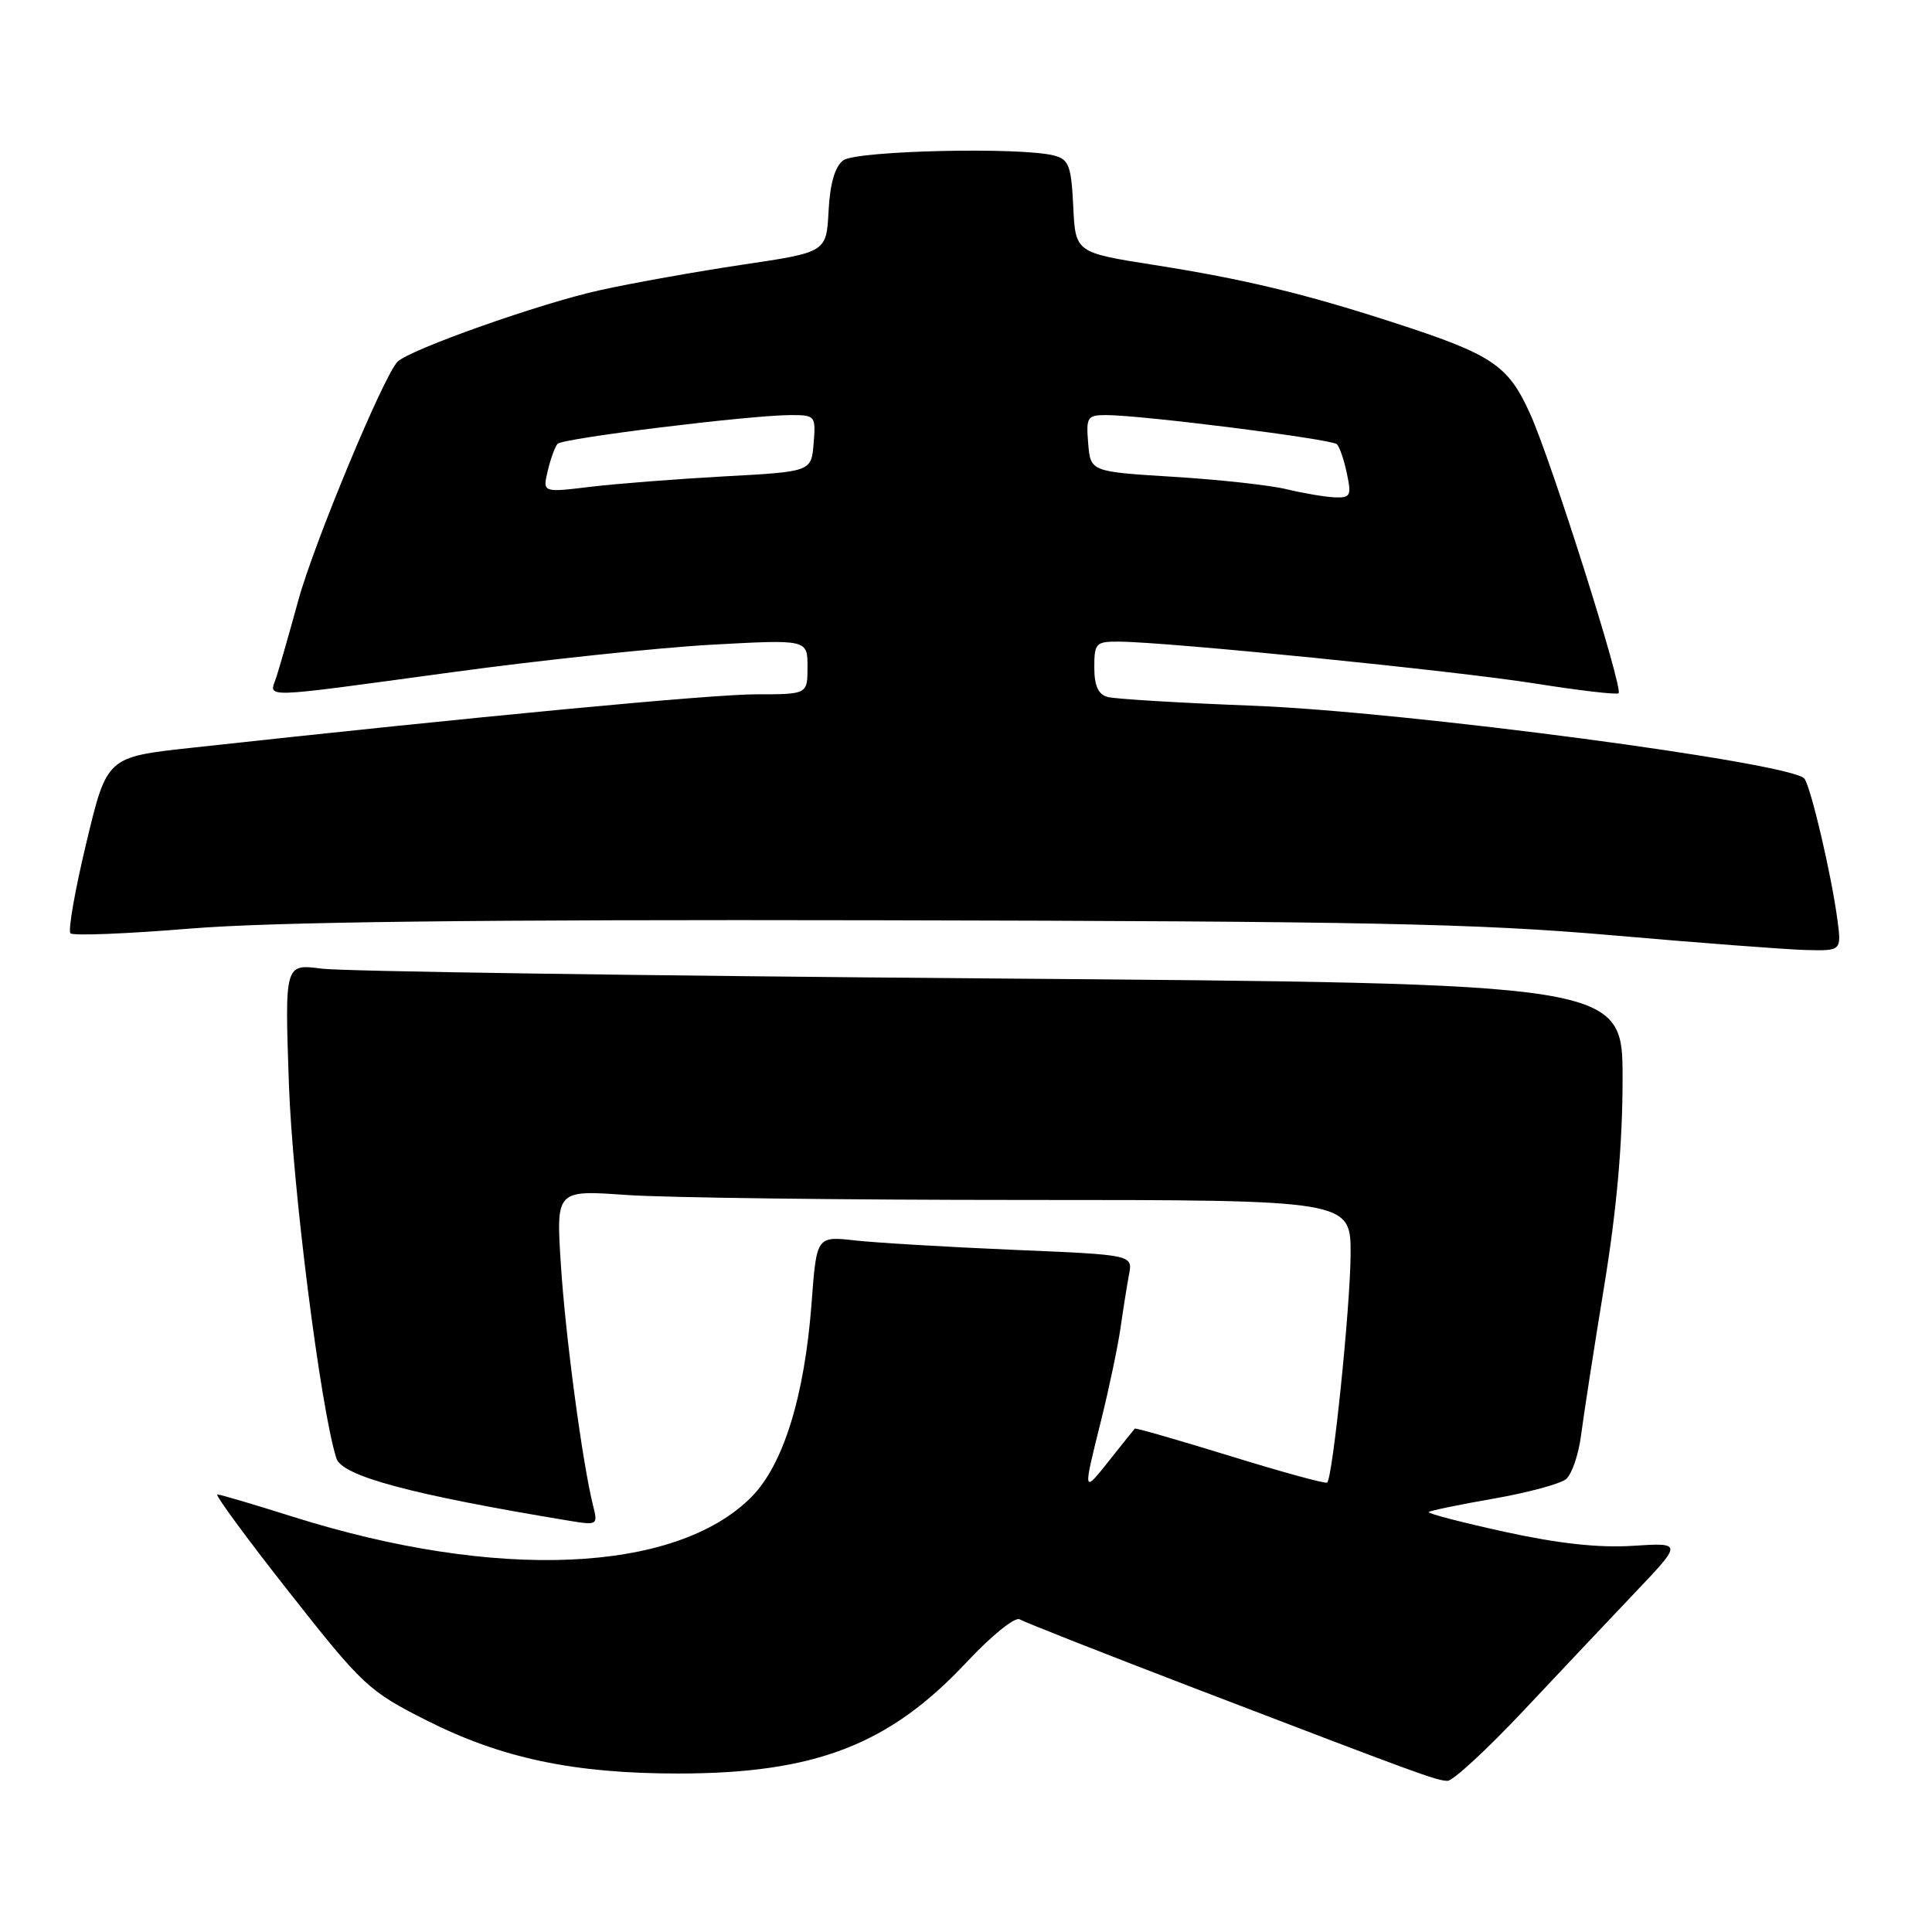 <?xml version="1.0" encoding="UTF-8" standalone="no"?>
<!DOCTYPE svg PUBLIC "-//W3C//DTD SVG 1.1//EN" "http://www.w3.org/Graphics/SVG/1.1/DTD/svg11.dtd" >
<svg xmlns="http://www.w3.org/2000/svg" xmlns:xlink="http://www.w3.org/1999/xlink" version="1.1" viewBox="0 0 256 256">
 <g >
 <path fill="currentColor"
d=" M 201.80 226.75 C 206.58 221.66 213.30 214.55 216.72 210.95 C 222.93 204.41 222.93 204.41 216.34 204.83 C 211.82 205.12 206.48 204.53 199.36 202.97 C 193.65 201.72 189.13 200.54 189.31 200.35 C 189.50 200.17 193.36 199.37 197.89 198.58 C 202.42 197.79 206.75 196.62 207.51 195.99 C 208.28 195.35 209.17 192.74 209.50 190.17 C 209.83 187.60 211.20 178.75 212.55 170.50 C 214.23 160.22 215.00 151.54 215.00 142.91 C 215.00 130.31 215.00 130.31 131.25 129.65 C 85.19 129.29 45.30 128.71 42.61 128.35 C 37.73 127.71 37.73 127.71 38.28 143.60 C 38.75 157.26 42.47 186.61 44.57 193.23 C 45.32 195.59 54.47 198.04 75.38 201.50 C 79.16 202.12 79.24 202.08 78.59 199.52 C 77.18 193.90 74.92 177.03 74.32 167.59 C 73.68 157.68 73.68 157.68 82.99 158.34 C 88.12 158.70 111.81 159.00 135.65 159.00 C 179.00 159.00 179.00 159.00 178.96 166.25 C 178.92 173.21 176.60 195.75 175.86 196.45 C 175.66 196.64 169.89 195.06 163.04 192.94 C 156.18 190.83 150.48 189.18 150.37 189.30 C 150.26 189.41 148.78 191.25 147.09 193.39 C 143.45 197.97 143.46 198.01 145.91 188.17 C 146.96 183.95 148.11 178.47 148.47 176.00 C 148.82 173.53 149.33 170.32 149.60 168.89 C 150.10 166.27 150.10 166.27 134.30 165.61 C 125.61 165.24 116.18 164.68 113.35 164.37 C 108.20 163.79 108.20 163.79 107.54 172.65 C 106.61 185.04 103.78 194.15 99.53 198.40 C 89.45 208.48 65.75 209.48 38.76 200.96 C 33.67 199.35 29.19 198.03 28.80 198.02 C 28.42 198.01 32.69 203.83 38.30 210.95 C 48.06 223.35 48.84 224.08 56.50 227.95 C 66.45 232.98 76.02 235.00 89.86 235.00 C 108.00 235.00 117.84 231.20 128.08 220.25 C 131.35 216.75 134.51 214.20 135.11 214.57 C 135.70 214.93 146.16 219.05 158.34 223.72 C 188.25 235.18 190.30 235.93 191.80 235.97 C 192.51 235.99 197.01 231.84 201.80 226.75 Z  M 243.45 121.75 C 242.65 115.85 240.05 104.70 239.12 103.20 C 237.84 101.12 186.21 94.28 166.00 93.51 C 156.38 93.14 147.71 92.62 146.75 92.35 C 145.52 92.01 145.00 90.85 145.00 88.43 C 145.00 85.22 145.21 85.00 148.25 85.02 C 154.64 85.05 192.70 88.88 203.29 90.55 C 209.22 91.49 214.25 92.08 214.47 91.86 C 215.11 91.22 205.56 61.03 202.74 54.81 C 199.82 48.35 197.74 46.97 184.50 42.69 C 172.81 38.90 164.81 36.98 153.00 35.12 C 142.50 33.47 142.50 33.47 142.21 27.34 C 141.95 21.99 141.63 21.13 139.71 20.62 C 135.36 19.45 113.45 19.95 111.73 21.25 C 110.63 22.08 109.98 24.32 109.79 27.96 C 109.50 33.42 109.50 33.42 98.46 35.06 C 92.38 35.97 83.83 37.49 79.46 38.46 C 71.66 40.17 54.30 46.31 52.68 47.93 C 50.86 49.73 41.60 71.99 39.54 79.50 C 38.34 83.90 37.01 88.51 36.61 89.75 C 35.68 92.55 33.93 92.60 60.00 89.06 C 71.83 87.45 87.24 85.82 94.25 85.43 C 107.00 84.73 107.00 84.73 107.00 88.36 C 107.00 92.00 107.00 92.00 100.18 92.00 C 94.28 92.00 63.16 94.95 25.33 99.09 C 14.16 100.31 14.16 100.31 11.44 111.68 C 9.94 117.93 8.99 123.32 9.34 123.67 C 9.68 124.02 16.84 123.73 25.23 123.04 C 35.96 122.16 63.08 121.83 116.50 121.94 C 180.95 122.07 195.69 122.37 213.50 123.92 C 225.05 124.93 236.64 125.81 239.26 125.88 C 244.02 126.00 244.02 126.00 243.45 121.75 Z  M 170.50 64.83 C 168.30 64.29 161.55 63.55 155.50 63.18 C 144.50 62.50 144.50 62.50 144.19 58.75 C 143.90 55.26 144.07 55.00 146.59 55.00 C 151.25 55.00 176.47 58.18 177.14 58.86 C 177.50 59.21 178.10 60.96 178.47 62.75 C 179.10 65.70 178.94 65.99 176.83 65.90 C 175.55 65.84 172.70 65.36 170.50 64.83 Z  M 72.58 62.39 C 72.95 60.80 73.54 59.19 73.88 58.81 C 74.55 58.07 99.43 55.00 104.81 55.00 C 108.02 55.00 108.11 55.11 107.81 58.75 C 107.50 62.50 107.50 62.50 96.00 63.12 C 89.67 63.47 81.66 64.09 78.20 64.51 C 71.89 65.27 71.89 65.27 72.58 62.39 Z "/>
</g>
</svg>